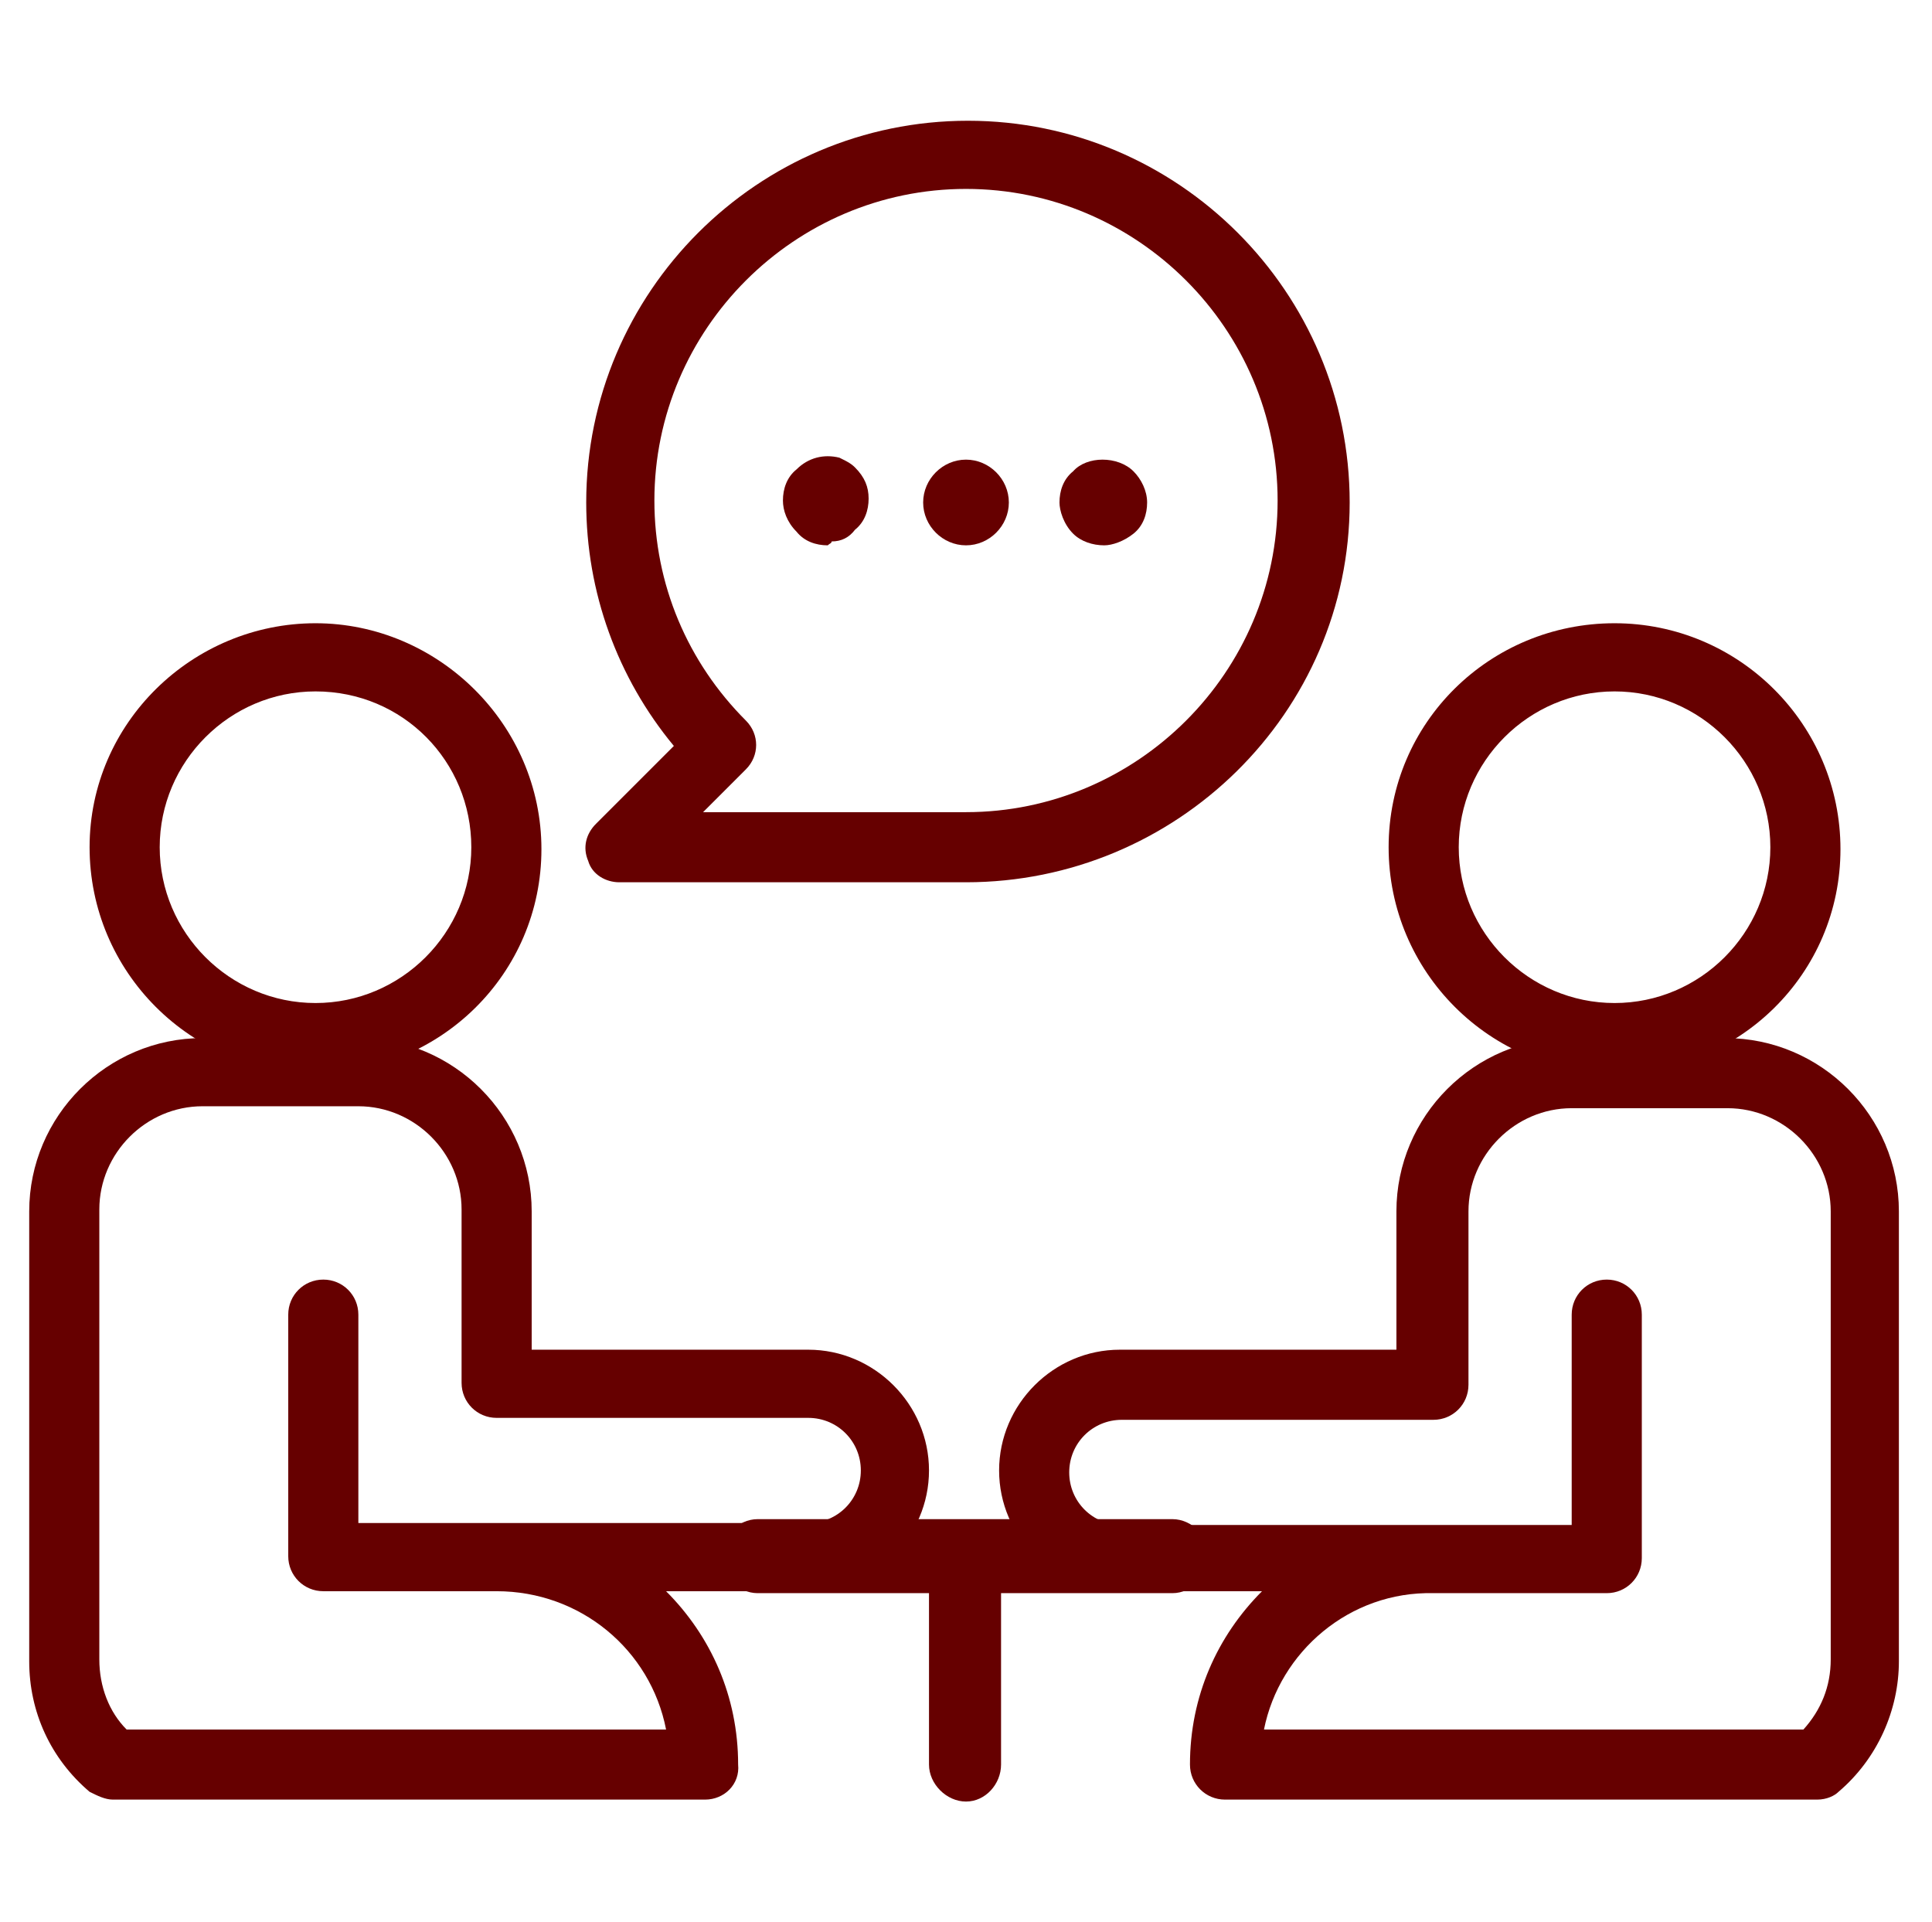 <?xml version="1.0" encoding="utf-8"?>
<!-- Generator: Adobe Illustrator 25.0.1, SVG Export Plug-In . SVG Version: 6.00 Build 0)  -->
<svg version="1.1" id="Layer_1" xmlns="http://www.w3.org/2000/svg" xmlns:xlink="http://www.w3.org/1999/xlink" x="0px" y="0px"
	 viewBox="0 0 99.2 98.7" style="enable-background:new 0 0 99.2 98.7;" xml:space="preserve">
<style type="text/css">
	.st0{fill:#660000;}
</style>
<g>
	<g>
		<g>
			<path class="st0" d="M49.6,45.3H31.8c-0.7,0-1.4-0.4-1.6-1.1c-0.3-0.7-0.1-1.4,0.4-1.9l4-4c-2.9-3.5-4.5-7.9-4.5-12.5
				c0-10.8,8.8-19.6,19.6-19.6s19.6,8.8,19.6,19.6S60.4,45.3,49.6,45.3z M36.1,41.7h13.5c8.8,0,16-7.2,16-16s-7.2-16-16-16
				s-16,7.2-16,16c0,4.3,1.7,8.3,4.7,11.3c0.7,0.7,0.7,1.8,0,2.5L36.1,41.7z"/>
		</g>
		<g>
			<g>
				<path class="st0" d="M42.5,28c-0.6,0-1.2-0.2-1.6-0.7c-0.5-0.5-0.7-1.1-0.7-1.6c0-0.6,0.2-1.2,0.7-1.6c0.6-0.6,1.4-0.8,2.2-0.6
					l0.2,0.1c0.2,0.1,0.4,0.2,0.6,0.4c0.5,0.5,0.7,1,0.7,1.6c0,0.6-0.2,1.2-0.7,1.6c-0.3,0.4-0.7,0.6-1.2,0.6
					C42.7,27.9,42.6,27.9,42.5,28C42.5,28,42.5,28,42.5,28z"/>
			</g>
			<g>
				<path class="st0" d="M49.6,28c-1.2,0-2.2-1-2.2-2.2c0-1.2,1-2.2,2.2-2.2c1.2,0,2.2,1,2.2,2.2C51.8,27,50.8,28,49.6,28z"/>
			</g>
			<g>
				<path class="st0" d="M56.7,28c-0.6,0-1.2-0.2-1.6-0.6c-0.5-0.5-0.7-1.2-0.7-1.6c0-0.6,0.2-1.2,0.7-1.6c0.7-0.8,2.3-0.8,3.1,0
					c0.4,0.4,0.7,1,0.7,1.6c0,0.6-0.2,1.2-0.7,1.6C57.7,27.8,57.1,28,56.7,28z"/>
			</g>
		</g>
	</g>
	<g>
		<path class="st0" d="M49.6,92.5c-1,0-1.9-0.9-1.9-1.9v-8.8h-8.8c-1,0-1.9-0.9-1.9-1.9c0-1,0.9-1.9,1.9-1.9h21.3
			c1,0,1.9,0.9,1.9,1.9c0,1-0.9,1.9-1.9,1.9h-8.8v8.8C51.4,91.6,50.6,92.5,49.6,92.5z"/>
	</g>
	<g>
		<g>
			<path class="st0" d="M82.9,55.1c-6.4,0-11.6-5.2-11.6-11.6S76.5,32,82.9,32c6.4,0,11.6,5.2,11.6,11.6S89.3,55.1,82.9,55.1z
				 M82.9,35.5c-4.4,0-8,3.6-8,8s3.6,8,8,8c4.4,0,8-3.6,8-8S87.3,35.5,82.9,35.5z"/>
		</g>
		<g>
			<path class="st0" d="M93.3,92.4H62.9c-1,0-1.8-0.8-1.8-1.8c0-3.5,1.4-6.6,3.7-8.9h-7.3c-3.4,0-6.2-2.8-6.2-6.2s2.8-6.2,6.2-6.2
				h14.2v-7.1c0-4.9,4-8.9,8.9-8.9h8c4.9,0,8.9,4,8.9,8.9v23.1c0,2.5-1.1,5-3.1,6.7C94.2,92.2,93.8,92.4,93.3,92.4z M64.9,88.8h27.7
				c0.9-1,1.4-2.2,1.4-3.6V62.2c0-2.9-2.4-5.3-5.3-5.3h-8c-2.9,0-5.3,2.4-5.3,5.3v8.9c0,1-0.8,1.8-1.8,1.8h-16
				c-1.5,0-2.7,1.2-2.7,2.7c0,1.5,1.2,2.7,2.7,2.7h23.1V67.5c0-1,0.8-1.8,1.8-1.8c1,0,1.8,0.8,1.8,1.8V80c0,1-0.8,1.8-1.8,1.8h-8.9
				C69.3,81.7,65.7,84.8,64.9,88.8z"/>
		</g>
	</g>
	<g>
		<g>
			<path class="st0" d="M16.2,55.1c-6.4,0-11.6-5.2-11.6-11.6S9.9,32,16.2,32s11.6,5.2,11.6,11.6S22.6,55.1,16.2,55.1z M16.2,35.5
				c-4.4,0-8,3.6-8,8s3.6,8,8,8s8-3.6,8-8S20.7,35.5,16.2,35.5z"/>
		</g>
		<g>
			<path class="st0" d="M36.2,92.4H5.8c-0.4,0-0.8-0.2-1.2-0.4c-2-1.7-3.1-4.1-3.1-6.7V62.2c0-4.9,4-8.9,8.9-8.9h8
				c4.9,0,8.9,4,8.9,8.9v7.1h14.2c3.4,0,6.2,2.8,6.2,6.2s-2.8,6.2-6.2,6.2h-7.3c2.3,2.3,3.7,5.4,3.7,8.9
				C38,91.6,37.2,92.4,36.2,92.4z M6.5,88.8h27.7c-0.8-4.1-4.4-7.1-8.7-7.1h-8.9c-1,0-1.8-0.8-1.8-1.8V67.5c0-1,0.8-1.8,1.8-1.8
				s1.8,0.8,1.8,1.8v10.7h23.1c1.5,0,2.7-1.2,2.7-2.7c0-1.5-1.2-2.7-2.7-2.7h-16c-1,0-1.8-0.8-1.8-1.8v-8.9c0-2.9-2.4-5.3-5.3-5.3
				h-8c-2.9,0-5.3,2.4-5.3,5.3v23.1C5.1,86.6,5.6,87.9,6.5,88.8z"/>
		</g>
	</g>
</g>
</svg>
